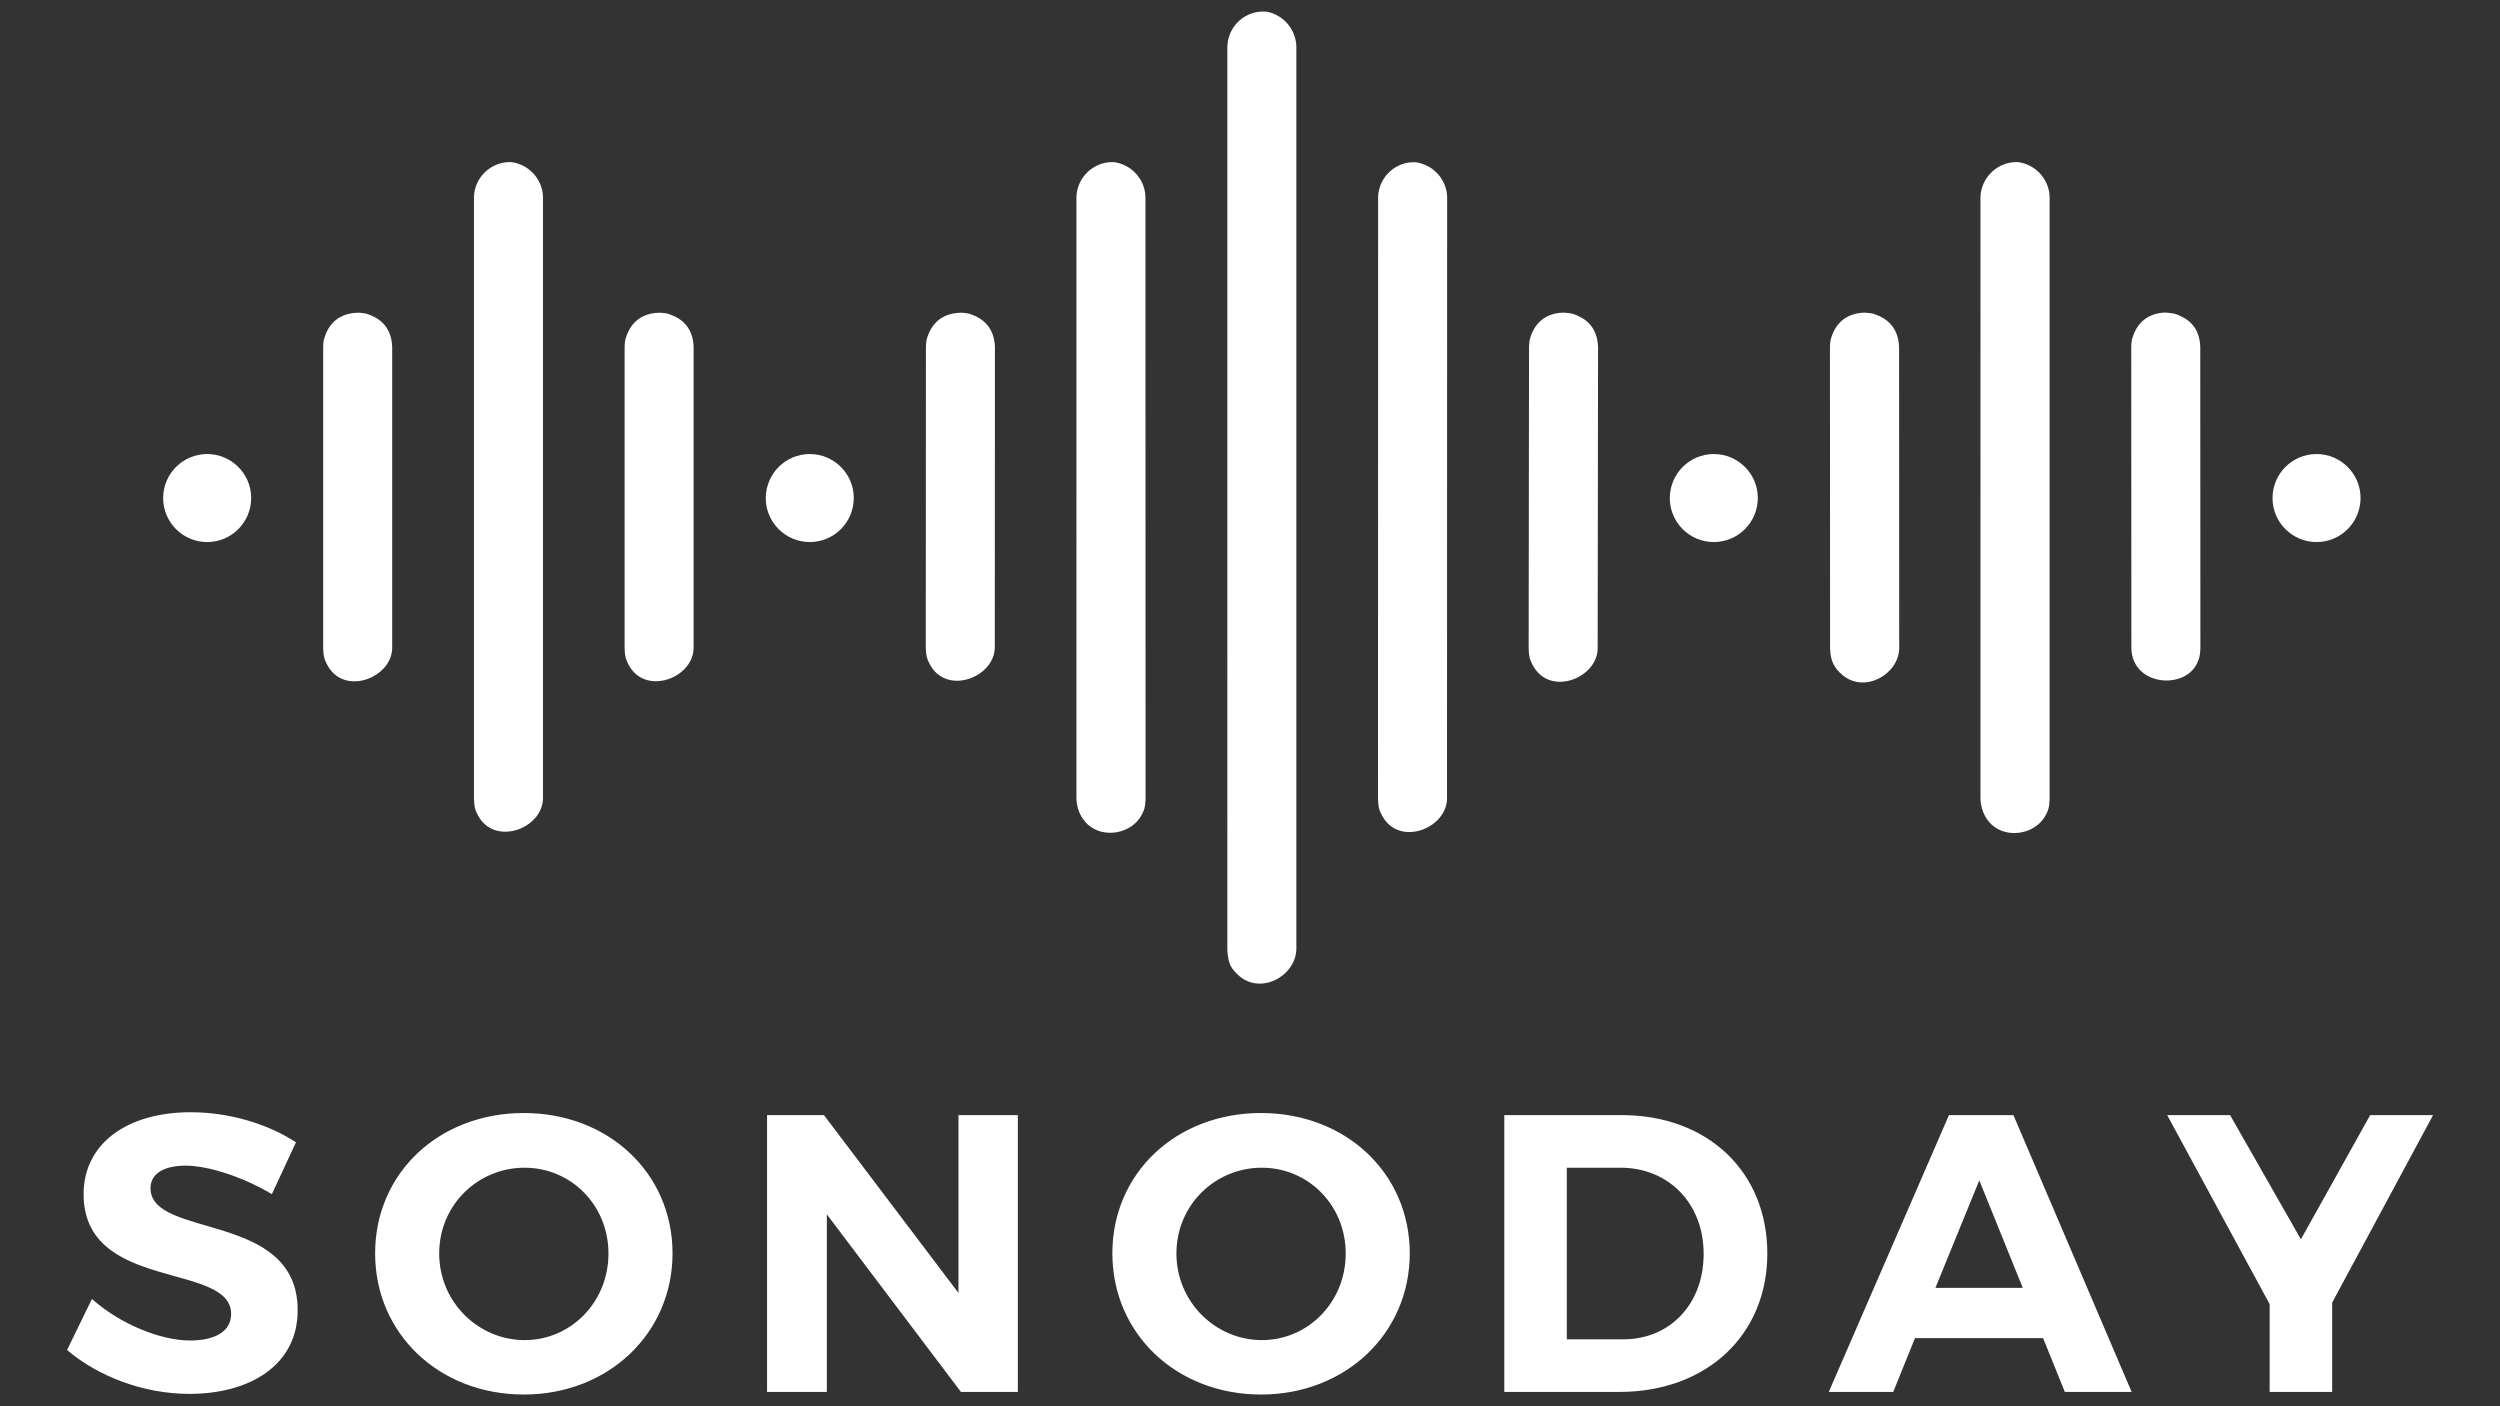 <?xml version="1.0" encoding="utf-8"?>
<!-- Generator: Adobe Illustrator 24.0.1, SVG Export Plug-In . SVG Version: 6.00 Build 0)  -->
<svg version="1.1" id="Layer_1" xmlns:serif="http://www.serif.com/"
	 xmlns="http://www.w3.org/2000/svg" xmlns:xlink="http://www.w3.org/1999/xlink" x="0px" y="0px" viewBox="0 0 1920 1080"
	 style="enable-background:new 0 0 1920 1080;" xml:space="preserve">
<rect x="0" y="0" width="1920" height="1080" fill="#333333" stroke="none"/>
<style type="text/css">
	.st0{fill:#FFFFFF;}
</style>
<g id="Merge-SVG" serif:id="Merge SVG">
	<path class="st0" d="M402.3,854.8c-65,0-114.2,45.9-114.2,107.8c0,61.7,49.2,108.4,114.2,108.4s114.2-47.1,114.2-108.4
		C516.5,901,467.3,854.8,402.3,854.8z M968.5,854.8c-65,0-114.2,45.9-114.2,107.8c0,61.7,49.2,108.4,114.2,108.4
		s114.2-47.1,114.2-108.4C1082.7,901,1033.5,854.8,968.5,854.8z M208.8,917.1l18.5-39.8c-21.3-14-51-23.1-80.8-23.1
		c-49.2,0-82.3,24.3-82.3,62.9c0,75.3,113.3,51.9,113.3,92c0,13.1-11.8,20.4-31.6,20.4c-22.5,0-53.5-12.5-75.3-31.9l-19.1,39.2
		c24,20.4,58.9,33.7,93.9,33.7c47.1,0,83.2-22.5,83.2-64.1c0.3-76.5-113-54.7-113-93.9c0-11.5,10.9-17.3,27-17.3
		C159.6,895.2,186.3,903.7,208.8,917.1L208.8,917.1z M635,1069h-45.9V856.4h43.7L736.1,993V856.4h45.6V1069H738L635,932.6V1069
		L635,1069z M1243.7,1069h-88.4V856.4h90.2c65.9,0,111.8,43.4,111.8,106.3C1357.3,1025.2,1310.8,1069,1243.7,1069L1243.7,1069z
		 M1791.1,1069h-48v-67.4l-78.7-145.2h48.3l54.4,95.4l53.2-95.4h48.3l-77.5,144L1791.1,1069L1791.1,1069z M1637.1,1069h-51.3
		l-16.7-41.3h-98.4L1454,1069h-49.5l92.3-212.6h49.5L1637.1,1069L1637.1,1069z M969.1,896.8c35.5,0,64.4,28.6,64.4,65.9
		c0,37.4-28.9,66.5-64.4,66.5s-65.6-29.2-65.6-66.5C903.5,925.3,933.3,896.8,969.1,896.8z M402.9,896.8c35.5,0,64.4,28.6,64.4,65.9
		c0,37.4-28.9,66.5-64.4,66.5s-65.6-29.2-65.6-66.5C337.3,925.3,367.1,896.8,402.9,896.8z M1244.6,896.8h-41.3v131.8h43.4
		c35.5,0,61.7-26.7,61.7-65.6C1308.4,923.8,1281.1,896.8,1244.6,896.8L1244.6,896.8z M1553.5,989.1l-33.4-82.6l-33.7,82.6H1553.5z
		 M973.1,9c12.5,2.6,21.8,13.1,22.5,26.2v694.3c-1.1,20.9-28.3,34.9-44.8,19.2c-5-4.7-7.7-8.2-8.2-19.2V35.3
		C943.4,19.7,956.6,7.4,973.1,9L973.1,9z M1549.8,124.5c13.3,1.7,23.8,12.9,24.3,26.4v462.9c-0.3,7.1-1.3,9.1-3.2,12.6
		c-7.6,14-29,18.2-41.3,6.9c-5.4-5-8.2-12.1-8.6-19.5V151C1521.7,136.1,1534.3,123.9,1549.8,124.5L1549.8,124.5z M855.4,124.5
		c13.3,1.7,23.8,12.9,24.3,26.4l0.1,462.7c-0.3,7.2-1.3,9.1-3.2,12.6c-7.6,14-29,18.2-41.3,6.9c-5.4-5-8.3-12.1-8.6-19.5V151
		C827.3,136.1,839.9,123.9,855.4,124.5L855.4,124.5z M1087.1,124.6c13.3,1.7,23.8,12.9,24.3,26.4l-0.1,462.9
		c-1,22.9-37,36.4-49.8,12.6c-1.9-3.5-2.9-5.5-3.2-12.6l0.1-462.9C1059,136.1,1071.6,123.9,1087.1,124.6L1087.1,124.6z M392.7,124.5
		c13.3,1.7,23.8,12.9,24.3,26.4v462.9c-0.9,22.8-37.1,36.1-49.8,12.6c-1.9-3.5-2.9-5.5-3.2-12.6V151
		C364.6,136.1,377.2,123.9,392.7,124.5L392.7,124.5z M1433.5,240.2c4.7,0.4,5.5,0.8,7.5,1.6c10.2,3.7,17.1,11.7,17.5,24.9l0.1,231.4
		c-0.6,20-26.6,34.6-43.6,20.3c-5.9-5-9.2-10.2-9.5-20.3l-0.1-231.4c0.1-5,0.6-6.4,1.6-9.1c3.7-10.2,11.7-17.1,24.9-17.5
		C1432.4,240.2,1433,240.2,1433.5,240.2L1433.5,240.2z M1202.3,240.2c5,0.4,6.4,1,9,2.1c9.5,4.1,15.6,11.7,16,24.4l-0.3,231.7
		c-0.7,23-37.6,37-50.2,11.8c-1.8-3.5-2.6-5.6-2.8-11.9l0.3-231.7c0.2-5,0.6-6.4,1.6-9.1c3.7-10.2,11.8-17.1,24.9-17.4
		C1201.3,240.2,1201.8,240.2,1202.3,240.2L1202.3,240.2z M276.3,240.2c4.7,0.4,5.5,0.8,7.5,1.6c10.2,3.7,17.1,11.7,17.4,24.9v231.4
		C300.5,521,263.5,535,251,510c-1.8-3.5-2.6-5.6-2.8-11.9V266.7c0.1-5,0.6-6.4,1.6-9.1c3.7-10.2,11.7-17.1,24.9-17.4
		C275.3,240.2,275.8,240.2,276.3,240.2L276.3,240.2z M507.8,240.2c4.7,0.4,5.5,0.8,7.5,1.6c10.2,3.7,17.1,11.7,17.4,24.9v231.4
		c-0.7,23-37.8,36.7-50.2,11.9c-1.8-3.5-2.6-5.6-2.8-11.9V266.7c0.1-5,0.6-6.4,1.6-9.1c3.7-10.2,11.7-17.1,24.9-17.4
		C506.7,240.2,507.3,240.2,507.8,240.2L507.8,240.2z M739.2,240.2c4.7,0.4,5.5,0.8,7.5,1.6c10.2,3.7,17.1,11.8,17.4,24.9l-0.1,231
		c-0.7,22.9-37.7,36.8-50.2,11.9c-1.8-3.5-2.6-5.6-2.8-11.9l0.1-231c0.1-5,0.6-6.4,1.6-9.1c3.7-10.2,11.8-17.1,24.9-17.4
		C738.2,240.2,738.7,240.2,739.2,240.2L739.2,240.2z M1664.8,240.2c5,0.4,6.4,1,9,2.1c9.5,4.1,15.7,11.7,16,24.3l0.1,231.4
		c-0.2,6.3-1.1,8.4-2.8,11.9c-10,20-49.4,16.7-50.2-11.9l-0.1-231.4c0.1-5,0.6-6.4,1.6-9.1c3.7-10.2,11.7-17.1,24.9-17.5
		C1663.8,240.2,1664.3,240.2,1664.8,240.2L1664.8,240.2z M1779.1,348.7c18.6,0,33.8,15.1,33.8,33.8c0,18.6-15.1,33.8-33.8,33.8
		c-18.6,0-33.8-15.1-33.8-33.8C1745.3,363.8,1760.5,348.7,1779.1,348.7z M1316.2,348.7c18.6,0,33.8,15.1,33.8,33.8
		c0,18.6-15.1,33.8-33.8,33.8c-18.6,0-33.8-15.1-33.8-33.8C1282.5,363.8,1297.6,348.7,1316.2,348.7z M621.9,348.7
		c18.6,0,33.8,15.1,33.8,33.8c0,18.6-15.1,33.8-33.8,33.8c-18.6,0-33.8-15.1-33.8-33.8C588.2,363.8,603.3,348.7,621.9,348.7z
		 M159.1,348.7c18.6,0,33.8,15.1,33.8,33.8c0,18.6-15.1,33.8-33.8,33.8c-18.6,0-33.8-15.1-33.8-33.8
		C125.3,363.8,140.5,348.7,159.1,348.7z"/>
</g>
</svg>
